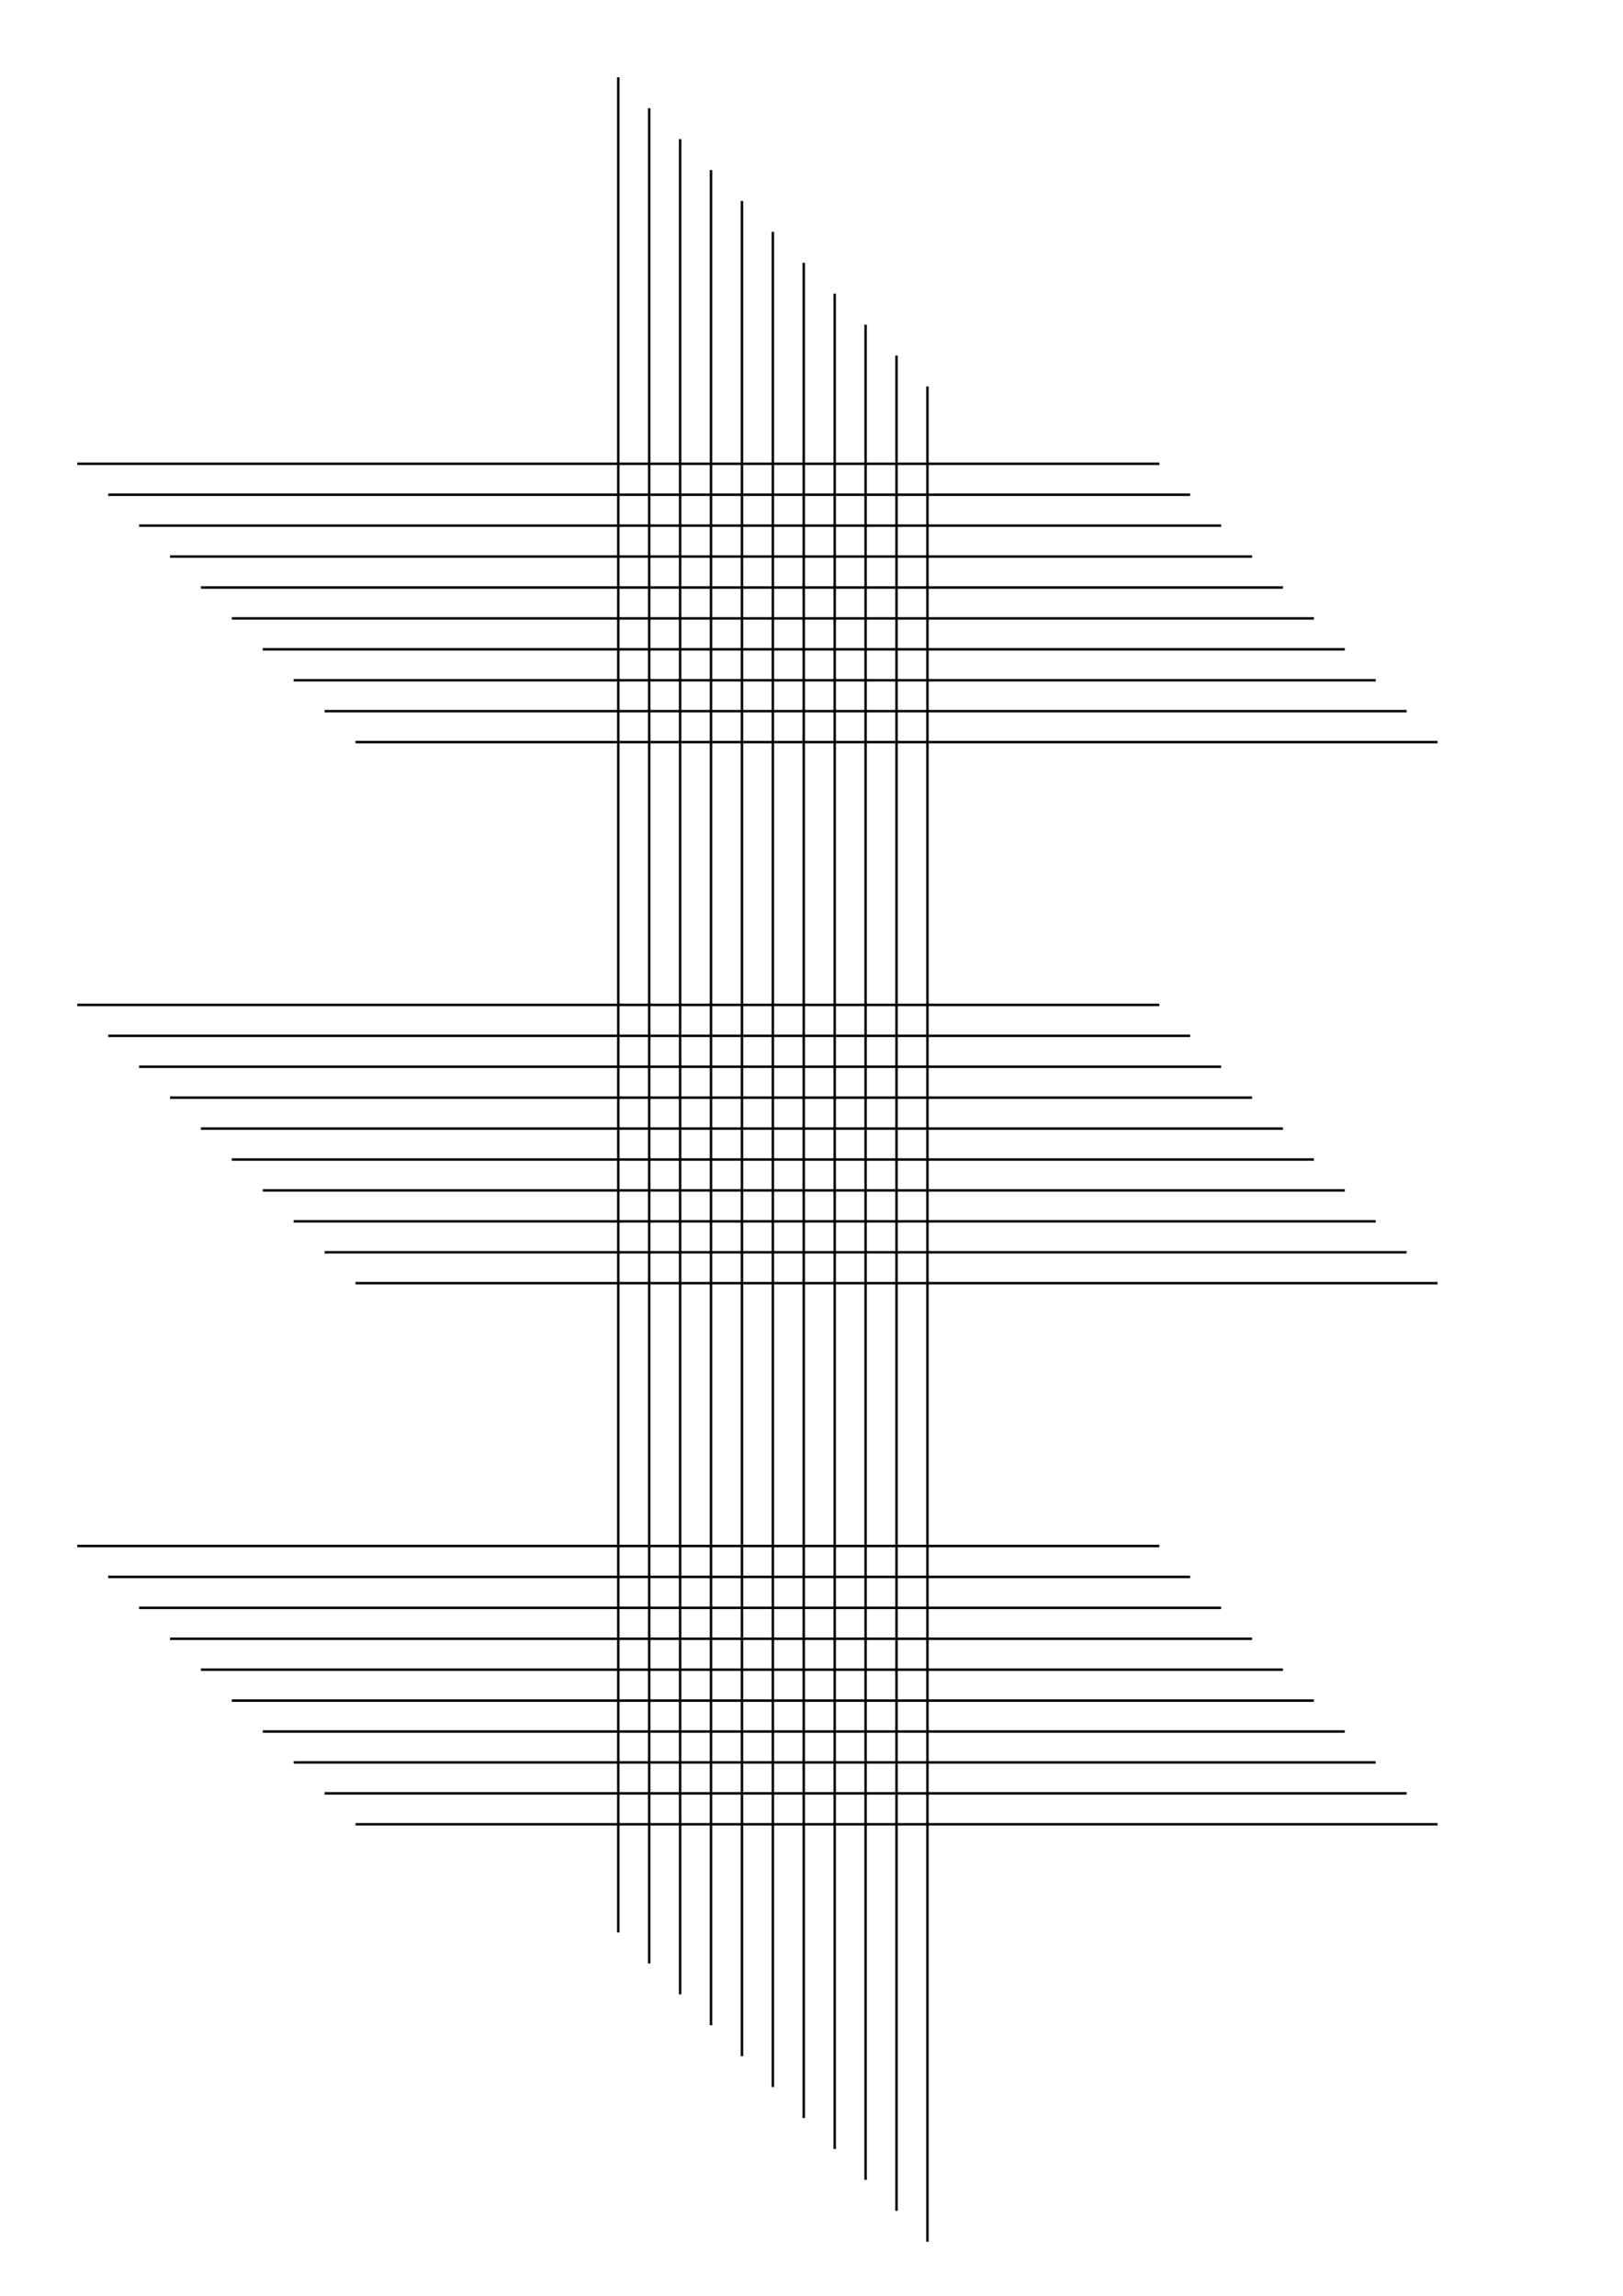 <?xml version="1.0" standalone="no"?>
<!DOCTYPE svg PUBLIC "-//W3C//DTD SVG 1.1//EN" 
    "http://www.w3.org/Graphics/SVG/1.1/DTD/svg11.dtd">
<svg width="21cm" height="29.7cm"
    xmlns="http://www.w3.org/2000/svg" version="1.1" viewBox="0 0 744.094 1052.362">
  <g fill="none" stroke="black" stroke-width="0.03cm">
    <path d="M283.465 35.433 L283.465 885.827" />
    <path d="M297.638 49.606 L297.638 900" />
    <path d="M311.811 63.78 L311.811 914.173" />
    <path d="M325.984 77.953 L325.984 928.346" />
    <path d="M340.157 92.126 L340.157 942.52" />
    <path d="M354.331 106.299 L354.331 956.693" />
    <path d="M368.504 120.472 L368.504 970.866" />
    <path d="M382.677 134.646 L382.677 985.039" />
    <path d="M396.85 148.819 L396.85 999.213" />
    <path d="M411.024 162.992 L411.024 1013.386" />
    <path d="M425.197 177.165 L425.197 1027.559" />
    <path d="M35.433 212.598 L531.496 212.598" />
    <path d="M49.606 226.772 L545.669 226.772" />
    <path d="M63.78 240.945 L559.843 240.945" />
    <path d="M77.953 255.118 L574.016 255.118" />
    <path d="M92.126 269.291 L588.189 269.291" />
    <path d="M106.299 283.465 L602.362 283.465" />
    <path d="M120.472 297.638 L616.535 297.638" />
    <path d="M134.646 311.811 L630.709 311.811" />
    <path d="M148.819 325.984 L644.882 325.984" />
    <path d="M162.992 340.157 L659.055 340.157" />
    <path d="M35.433 460.63 L531.496 460.63" />
    <path d="M49.606 474.803 L545.669 474.803" />
    <path d="M63.78 488.976 L559.843 488.976" />
    <path d="M77.953 503.15 L574.016 503.15" />
    <path d="M92.126 517.323 L588.189 517.323" />
    <path d="M106.299 531.496 L602.362 531.496" />
    <path d="M120.472 545.669 L616.535 545.669" />
    <path d="M134.646 559.843 L630.709 559.843" />
    <path d="M148.819 574.016 L644.882 574.016" />
    <path d="M162.992 588.189 L659.055 588.189" />
    <path d="M35.433 708.661 L531.496 708.661" />
    <path d="M49.606 722.835 L545.669 722.835" />
    <path d="M63.78 737.008 L559.843 737.008" />
    <path d="M77.953 751.181 L574.016 751.181" />
    <path d="M92.126 765.354 L588.189 765.354" />
    <path d="M106.299 779.528 L602.362 779.528" />
    <path d="M120.472 793.701 L616.535 793.701" />
    <path d="M134.646 807.874 L630.709 807.874" />
    <path d="M148.819 822.047 L644.882 822.047" />
    <path d="M162.992 836.22 L659.055 836.22" />
  </g>
</svg>